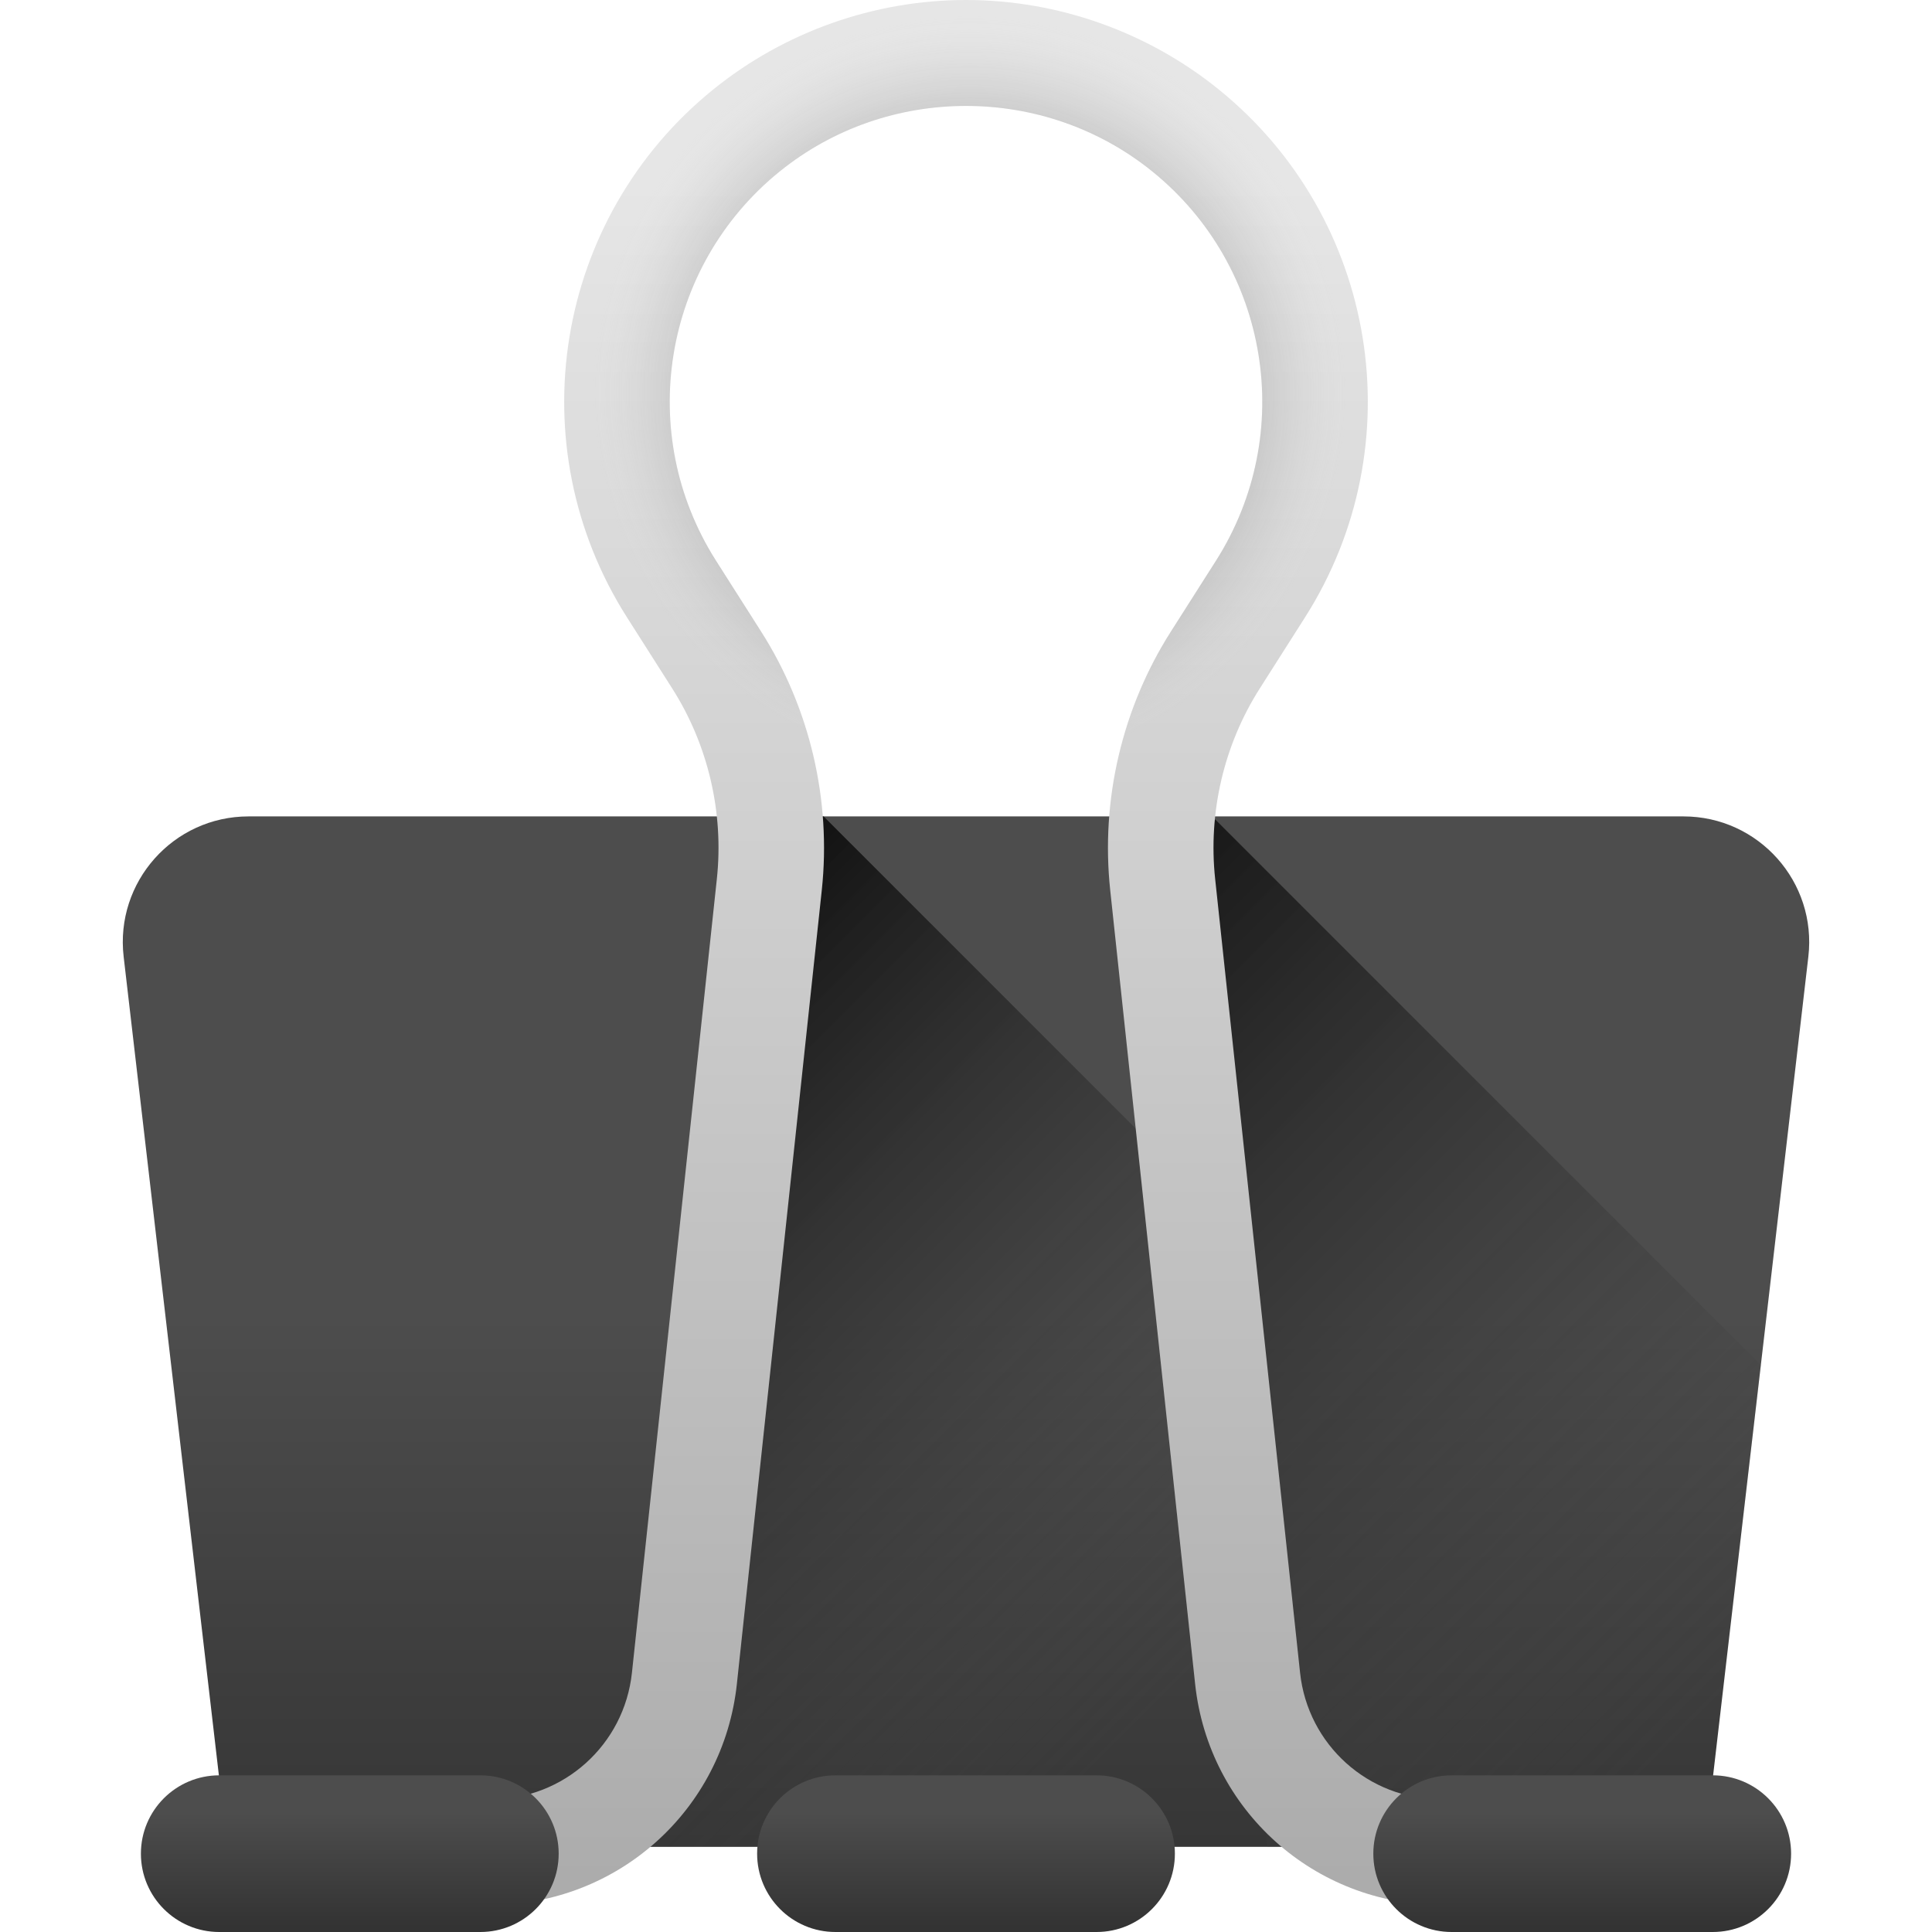 <?xml version="1.0" encoding="iso-8859-1"?>
<!-- Generator: Adobe Illustrator 19.0.0, SVG Export Plug-In . SVG Version: 6.00 Build 0)  -->
<svg version="1.1" id="Capa_1" xmlns="http://www.w3.org/2000/svg" xmlns:xlink="http://www.w3.org/1999/xlink" x="0px" y="0px"
	 viewBox="0 0 512 512" style="enable-background:new 0 0 512 512;" xml:space="preserve">
<linearGradient id="SVGID_1_" gradientUnits="userSpaceOnUse" x1="254.809" y1="167.463" x2="254.809" y2="8.853" gradientTransform="matrix(1.004 0 0 -1.004 0.192 516.561)">
	<stop  offset="0" style="stop-color:#4D4D4D"/>
	<stop  offset="1" style="stop-color:#333333"/>
</linearGradient>
<path style="fill:url(#SVGID_1_);" d="M451.791,489.425H60.21L32.768,253.527c-2.303-19.794,13.169-37.171,33.097-37.171h380.27
	c19.928,0,35.4,17.376,33.097,37.171L451.791,489.425z"/>
<linearGradient id="SVGID_2_" gradientUnits="userSpaceOnUse" x1="439.489" y1="50.613" x2="216.549" y2="273.553" gradientTransform="matrix(1.004 0 0 -1.004 0.192 516.561)">
	<stop  offset="0" style="stop-color:#4D4D4D;stop-opacity:0"/>
	<stop  offset="1" style="stop-color:#000000"/>
</linearGradient>
<polygon style="fill:url(#SVGID_2_);" points="466.642,361.762 322.107,217.227 306.851,217.227 335.855,489.425 451.791,489.425 
	"/>
<linearGradient id="SVGID_3_" gradientUnits="userSpaceOnUse" x1="293.488" y1="51.512" x2="108.448" y2="236.562" gradientTransform="matrix(1.004 0 0 -1.004 0.192 516.561)">
	<stop  offset="0" style="stop-color:#4D4D4D;stop-opacity:0"/>
	<stop  offset="1" style="stop-color:#000000"/>
</linearGradient>
<path style="fill:url(#SVGID_3_);" d="M340.155,489.425L320.2,318.292L218.264,216.357h-13.142
	c-0.615,8.756-11.699,165.165-21.583,219.528c-5.379,29.587-21.784,45.3-36.047,53.54H340.155z"/>
<linearGradient id="SVGID_4_" gradientUnits="userSpaceOnUse" x1="254.809" y1="466.583" x2="254.809" y2="-128.967" gradientTransform="matrix(1.004 0 0 -1.004 0.192 516.561)">
	<stop  offset="0" style="stop-color:#E6E6E6"/>
	<stop  offset="1" style="stop-color:#999999"/>
</linearGradient>
<path style="fill:url(#SVGID_4_);" d="M381.856,504.807c-33.563,0-61.566-25.166-65.135-58.539l-22.502-210.353
	c-2.556-23.891,3.139-48.212,16.04-68.485l11.973-18.816c21.419-33.66,14.202-77.994-16.789-103.122
	c-28.65-23.228-70.235-23.23-98.884,0c-30.991,25.128-38.208,69.46-16.79,103.122l11.973,18.816
	c12.9,20.271,18.596,44.593,16.04,68.485l-22.502,210.352c-3.569,33.372-31.572,58.539-65.135,58.539v-27.968
	c19.234,0,35.28-14.421,37.326-33.546l22.502-210.353c1.884-17.616-2.315-35.548-11.826-50.494l-11.973-18.816
	c-29.05-45.652-19.261-105.779,22.77-139.86C207.848,8.441,231.662,0,256.001,0s48.152,8.441,67.056,23.769
	c42.032,34.081,51.822,94.208,22.771,139.86l-11.973,18.816c-9.511,14.946-13.711,32.879-11.826,50.494l22.502,210.353
	c2.046,19.125,18.092,33.546,37.326,33.546V504.807z"/>
<g>
	
		<linearGradient id="SVGID_5_" gradientUnits="userSpaceOnUse" x1="92.146" y1="36.083" x2="92.146" y2="5.873" gradientTransform="matrix(1.004 0 0 -1.004 0.192 516.561)">
		<stop  offset="0" style="stop-color:#4D4D4D"/>
		<stop  offset="1" style="stop-color:#333333"/>
	</linearGradient>
	<path style="fill:url(#SVGID_5_);" d="M127.297,512H58.101c-11.465,0-20.759-9.294-20.759-20.759l0,0
		c0-11.465,9.294-20.759,20.759-20.759h69.195c11.465,0,20.759,9.294,20.759,20.759l0,0C148.056,502.706,138.762,512,127.297,512z"
		/>
	
		<linearGradient id="SVGID_6_" gradientUnits="userSpaceOnUse" x1="254.81" y1="36.083" x2="254.81" y2="5.873" gradientTransform="matrix(1.004 0 0 -1.004 0.192 516.561)">
		<stop  offset="0" style="stop-color:#4D4D4D"/>
		<stop  offset="1" style="stop-color:#333333"/>
	</linearGradient>
	<path style="fill:url(#SVGID_6_);" d="M290.599,512h-69.195c-11.465,0-20.759-9.294-20.759-20.759l0,0
		c0-11.465,9.294-20.759,20.759-20.759h69.195c11.465,0,20.759,9.294,20.759,20.759l0,0C311.357,502.706,302.063,512,290.599,512z"
		/>
	
		<linearGradient id="SVGID_7_" gradientUnits="userSpaceOnUse" x1="417.473" y1="36.083" x2="417.473" y2="5.873" gradientTransform="matrix(1.004 0 0 -1.004 0.192 516.561)">
		<stop  offset="0" style="stop-color:#4D4D4D"/>
		<stop  offset="1" style="stop-color:#333333"/>
	</linearGradient>
	<path style="fill:url(#SVGID_7_);" d="M453.9,512h-69.195c-11.465,0-20.759-9.294-20.759-20.759l0,0
		c0-11.465,9.294-20.759,20.759-20.759H453.9c11.465,0,20.759,9.294,20.759,20.759l0,0C474.659,502.706,465.364,512,453.9,512z"/>
</g>
<radialGradient id="SVGID_8_" cx="255.809" cy="410.853" r="99.5" gradientTransform="matrix(1.004 0 0 -1.004 0.192 516.561)" gradientUnits="userSpaceOnUse">
	<stop  offset="0" style="stop-color:#666666"/>
	<stop  offset="0.428" style="stop-color:#686868;stop-opacity:0.572"/>
	<stop  offset="0.582" style="stop-color:#6F6F6F;stop-opacity:0.418"/>
	<stop  offset="0.692" style="stop-color:#7A7A7A;stop-opacity:0.308"/>
	<stop  offset="0.781" style="stop-color:#8B8B8B;stop-opacity:0.219"/>
	<stop  offset="0.857" style="stop-color:#A1A1A1;stop-opacity:0.143"/>
	<stop  offset="0.924" style="stop-color:#BDBDBD;stop-opacity:0.076"/>
	<stop  offset="0.984" style="stop-color:#DCDCDC;stop-opacity:0.016"/>
	<stop  offset="1" style="stop-color:#E6E6E6;stop-opacity:0"/>
</radialGradient>
<path style="fill:url(#SVGID_8_);" d="M310.259,167.431c-6.234,9.797-10.769,20.545-13.52,31.729
	c23.188-9.064,42.609-25.638,55.28-46.732c21.062-43.896,9.713-97.3-28.963-128.659C304.153,8.441,280.339,0,256.001,0
	s-48.152,8.441-67.057,23.769c-38.675,31.36-50.023,84.765-28.961,128.662c12.671,21.092,32.092,37.665,55.279,46.73
	c-2.751-11.184-7.284-21.931-13.52-31.728l-11.973-18.816c-21.419-33.661-14.201-77.994,16.79-103.122
	c28.649-23.23,70.235-23.228,98.884,0c30.991,25.128,38.207,69.461,16.789,103.122L310.259,167.431z"/>
<g>
</g>
<g>
</g>
<g>
</g>
<g>
</g>
<g>
</g>
<g>
</g>
<g>
</g>
<g>
</g>
<g>
</g>
<g>
</g>
<g>
</g>
<g>
</g>
<g>
</g>
<g>
</g>
<g>
</g>
</svg>
